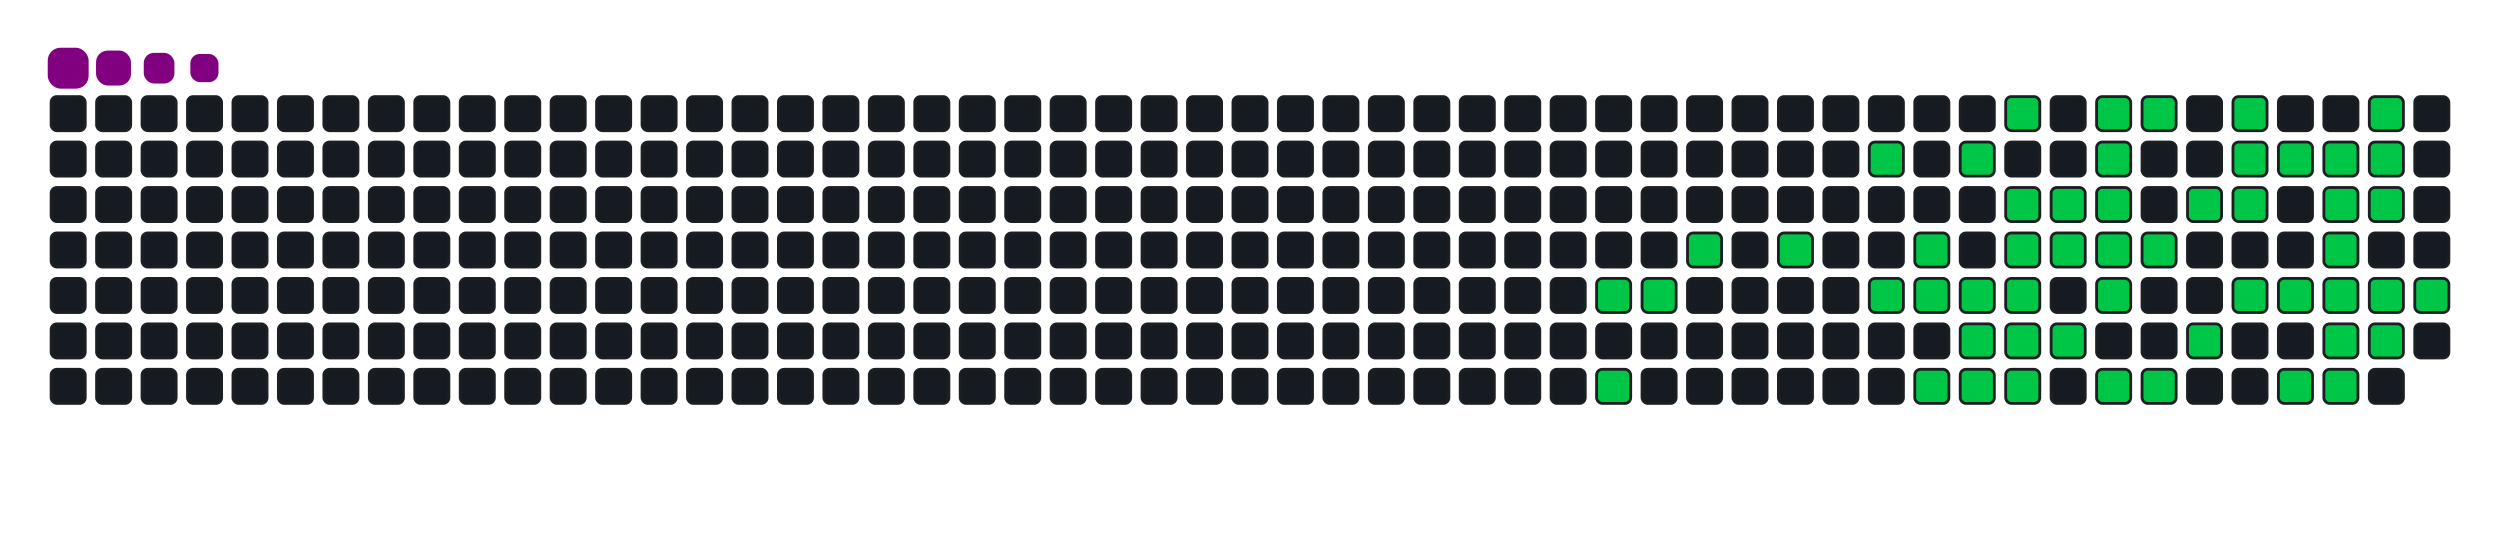 <svg viewBox="-16 -32 880 192" width="880" height="192" xmlns="http://www.w3.org/2000/svg"><desc>Generated with https://github.com/Platane/snk</desc><style>:root{--cb:#1b1f230a;--cs:purple;--ce:#161b22;--c0:#161b22;--c1:#01311f;--c2:#034525;--c3:#0f6d31;--c4:#00c647}.c{shape-rendering:geometricPrecision;fill:#161b22;stroke-width:1px;stroke:#1b1f230a;animation:none 19300ms linear infinite;width:12px;height:12px}@keyframes c0{20.2%{fill:#00c647}20.22%,100%{fill:#161b22}}.c.c0{fill:#00c647;animation-name:c0}@keyframes c1{60.61%{fill:#00c647}60.63%,100%{fill:#161b22}}.c.c1{fill:#00c647;animation-name:c1}@keyframes c2{20.72%{fill:#00c647}20.74%,100%{fill:#161b22}}.c.c2{fill:#00c647;animation-name:c2}@keyframes c3{21.75%{fill:#00c647}21.77%,100%{fill:#161b22}}.c.c3{fill:#00c647;animation-name:c3}@keyframes c4{22.79%{fill:#00c647}22.81%,100%{fill:#161b22}}.c.c4{fill:#00c647;animation-name:c4}@keyframes c5{40.4%{fill:#00c647}40.42%,100%{fill:#161b22}}.c.c5{fill:#00c647;animation-name:c5}@keyframes c6{41.96%{fill:#00c647}41.98%,100%{fill:#161b22}}.c.c6{fill:#00c647;animation-name:c6}@keyframes c7{24.34%{fill:#00c647}24.36%,100%{fill:#161b22}}.c.c7{fill:#00c647;animation-name:c7}@keyframes c8{24.86%{fill:#00c647}24.88%,100%{fill:#161b22}}.c.c8{fill:#00c647;animation-name:c8}@keyframes c9{56.98%{fill:#00c647}57%,100%{fill:#161b22}}.c.c9{fill:#00c647;animation-name:c9}@keyframes ca{39.37%{fill:#00c647}39.39%,100%{fill:#161b22}}.c.ca{fill:#00c647;animation-name:ca}@keyframes cb{25.38%{fill:#00c647}25.4%,100%{fill:#161b22}}.c.cb{fill:#00c647;animation-name:cb}@keyframes cc{43.51%{fill:#00c647}43.53%,100%{fill:#161b22}}.c.cc{fill:#00c647;animation-name:cc}@keyframes cd{56.47%{fill:#00c647}56.49%,100%{fill:#161b22}}.c.cd{fill:#00c647;animation-name:cd}@keyframes ce{38.33%{fill:#00c647}38.35%,100%{fill:#161b22}}.c.ce{fill:#00c647;animation-name:ce}@keyframes cf{37.3%{fill:#00c647}37.32%,100%{fill:#161b22}}.c.cf{fill:#00c647;animation-name:cf}@keyframes cg{26.41%{fill:#00c647}26.43%,100%{fill:#161b22}}.c.cg{fill:#00c647;animation-name:cg}@keyframes ch{25.9%{fill:#00c647}25.92%,100%{fill:#161b22}}.c.ch{fill:#00c647;animation-name:ch}@keyframes ci{44.03%{fill:#00c647}44.05%,100%{fill:#161b22}}.c.ci{fill:#00c647;animation-name:ci}@keyframes cj{55.95%{fill:#00c647}55.97%,100%{fill:#161b22}}.c.cj{fill:#00c647;animation-name:cj}@keyframes ck{36.78%{fill:#00c647}36.8%,100%{fill:#161b22}}.c.ck{fill:#00c647;animation-name:ck}@keyframes cl{26.93%{fill:#00c647}26.95%,100%{fill:#161b22}}.c.cl{fill:#00c647;animation-name:cl}@keyframes cm{44.55%{fill:#00c647}44.57%,100%{fill:#161b22}}.c.cm{fill:#00c647;animation-name:cm}@keyframes cn{35.22%{fill:#00c647}35.24%,100%{fill:#161b22}}.c.cn{fill:#00c647;animation-name:cn}@keyframes co{35.74%{fill:#00c647}35.76%,100%{fill:#161b22}}.c.co{fill:#00c647;animation-name:co}@keyframes cp{36.26%{fill:#00c647}36.28%,100%{fill:#161b22}}.c.cp{fill:#00c647;animation-name:cp}@keyframes cq{27.45%{fill:#00c647}27.47%,100%{fill:#161b22}}.c.cq{fill:#00c647;animation-name:cq}@keyframes cr{45.59%{fill:#00c647}45.61%,100%{fill:#161b22}}.c.cr{fill:#00c647;animation-name:cr}@keyframes cs{54.91%{fill:#00c647}54.93%,100%{fill:#161b22}}.c.cs{fill:#00c647;animation-name:cs}@keyframes ct{34.71%{fill:#00c647}34.73%,100%{fill:#161b22}}.c.ct{fill:#00c647;animation-name:ct}@keyframes cu{27.97%{fill:#00c647}27.99%,100%{fill:#161b22}}.c.cu{fill:#00c647;animation-name:cu}@keyframes cv{54.39%{fill:#00c647}54.41%,100%{fill:#161b22}}.c.cv{fill:#00c647;animation-name:cv}@keyframes cw{29.01%{fill:#00c647}29.03%,100%{fill:#161b22}}.c.cw{fill:#00c647;animation-name:cw}@keyframes cx{53.36%{fill:#00c647}53.38%,100%{fill:#161b22}}.c.cx{fill:#00c647;animation-name:cx}@keyframes cy{33.67%{fill:#00c647}33.69%,100%{fill:#161b22}}.c.cy{fill:#00c647;animation-name:cy}@keyframes cz{30.04%{fill:#00c647}30.06%,100%{fill:#161b22}}.c.cz{fill:#00c647;animation-name:cz}@keyframes c10{29.52%{fill:#00c647}29.54%,100%{fill:#161b22}}.c.c10{fill:#00c647;animation-name:c10}@keyframes c11{47.14%{fill:#00c647}47.16%,100%{fill:#161b22}}.c.c11{fill:#00c647;animation-name:c11}@keyframes c12{30.56%{fill:#00c647}30.58%,100%{fill:#161b22}}.c.c12{fill:#00c647;animation-name:c12}@keyframes c13{47.66%{fill:#00c647}47.68%,100%{fill:#161b22}}.c.c13{fill:#00c647;animation-name:c13}@keyframes c14{51.8%{fill:#00c647}51.82%,100%{fill:#161b22}}.c.c14{fill:#00c647;animation-name:c14}@keyframes c15{31.08%{fill:#00c647}31.1%,100%{fill:#161b22}}.c.c15{fill:#00c647;animation-name:c15}@keyframes c16{70.97%{fill:#00c647}70.99%,100%{fill:#161b22}}.c.c16{fill:#00c647;animation-name:c16}@keyframes c17{70.46%{fill:#00c647}70.48%,100%{fill:#161b22}}.c.c17{fill:#00c647;animation-name:c17}@keyframes c18{48.18%{fill:#00c647}48.2%,100%{fill:#161b22}}.c.c18{fill:#00c647;animation-name:c18}@keyframes c19{50.77%{fill:#00c647}50.79%,100%{fill:#161b22}}.c.c19{fill:#00c647;animation-name:c19}@keyframes c1a{51.29%{fill:#00c647}51.31%,100%{fill:#161b22}}.c.c1a{fill:#00c647;animation-name:c1a}@keyframes c1b{32.11%{fill:#00c647}32.13%,100%{fill:#161b22}}.c.c1b{fill:#00c647;animation-name:c1b}@keyframes c1c{31.6%{fill:#00c647}31.62%,100%{fill:#161b22}}.c.c1c{fill:#00c647;animation-name:c1c}@keyframes c1d{71.49%{fill:#00c647}71.51%,100%{fill:#161b22}}.c.c1d{fill:#00c647;animation-name:c1d}@keyframes c1e{48.69%{fill:#00c647}48.71%,100%{fill:#161b22}}.c.c1e{fill:#00c647;animation-name:c1e}@keyframes c1f{50.25%{fill:#00c647}50.27%,100%{fill:#161b22}}.c.c1f{fill:#00c647;animation-name:c1f}@keyframes c1g{49.21%{fill:#00c647}49.23%,100%{fill:#161b22}}.c.c1g{fill:#00c647;animation-name:c1g}.u{transform-origin:0 0;transform:scale(0,1);animation:none linear 19300ms infinite}@keyframes u0{20.2%{transform:scale(0.000,1)}20.22%,20.72%{transform:scale(0.019,1)}20.74%,21.75%{transform:scale(0.038,1)}21.77%,22.79%{transform:scale(0.057,1)}22.81%,24.34%{transform:scale(0.075,1)}24.36%,24.86%{transform:scale(0.094,1)}24.88%,25.38%{transform:scale(0.113,1)}25.4%,25.9%{transform:scale(0.132,1)}25.92%,26.41%{transform:scale(0.151,1)}26.43%,26.93%{transform:scale(0.170,1)}26.95%,27.45%{transform:scale(0.189,1)}27.47%,27.97%{transform:scale(0.208,1)}27.99%,29.01%{transform:scale(0.226,1)}29.03%,29.52%{transform:scale(0.245,1)}29.54%,30.04%{transform:scale(0.264,1)}30.06%,30.56%{transform:scale(0.283,1)}30.58%,31.08%{transform:scale(0.302,1)}31.1%,31.6%{transform:scale(0.321,1)}31.62%,32.11%{transform:scale(0.340,1)}32.13%,33.67%{transform:scale(0.358,1)}33.69%,34.71%{transform:scale(0.377,1)}34.73%,35.22%{transform:scale(0.396,1)}35.24%,35.74%{transform:scale(0.415,1)}35.76%,36.26%{transform:scale(0.434,1)}36.28%,36.78%{transform:scale(0.453,1)}36.8%,37.3%{transform:scale(0.472,1)}37.32%,38.33%{transform:scale(0.491,1)}38.35%,39.37%{transform:scale(0.509,1)}39.39%,40.4%{transform:scale(0.528,1)}40.42%,41.96%{transform:scale(0.547,1)}41.98%,43.51%{transform:scale(0.566,1)}43.53%,44.03%{transform:scale(0.585,1)}44.05%,44.55%{transform:scale(0.604,1)}44.57%,45.59%{transform:scale(0.623,1)}45.61%,47.14%{transform:scale(0.642,1)}47.16%,47.66%{transform:scale(0.660,1)}47.68%,48.18%{transform:scale(0.679,1)}48.2%,48.69%{transform:scale(0.698,1)}48.71%,49.21%{transform:scale(0.717,1)}49.23%,50.25%{transform:scale(0.736,1)}50.27%,50.77%{transform:scale(0.755,1)}50.79%,51.29%{transform:scale(0.774,1)}51.31%,51.8%{transform:scale(0.792,1)}51.82%,53.36%{transform:scale(0.811,1)}53.38%,54.39%{transform:scale(0.830,1)}54.41%,54.91%{transform:scale(0.849,1)}54.93%,55.95%{transform:scale(0.868,1)}55.97%,56.47%{transform:scale(0.887,1)}56.49%,56.98%{transform:scale(0.906,1)}57%,60.61%{transform:scale(0.925,1)}60.63%,70.46%{transform:scale(0.943,1)}70.48%,70.97%{transform:scale(0.962,1)}70.99%,71.49%{transform:scale(0.981,1)}71.51%,100%{transform:scale(1.000,1)}}.u.u0{fill:#00c647;animation-name:u0;transform-origin:0.0px 0}.s{shape-rendering:geometricPrecision;fill:purple;animation:none linear 19300ms infinite}@keyframes s0{0%,99.48%{transform:translate(0px,-16px)}0.52%{transform:translate(0px,0px)}18.13%{transform:translate(544px,0px)}20.21%{transform:translate(544px,64px)}21.24%{transform:translate(576px,64px)}21.76%{transform:translate(576px,48px)}24.35%{transform:translate(656px,48px)}24.87%{transform:translate(656px,64px)}25.91%{transform:translate(688px,64px)}26.42%{transform:translate(688px,48px)}28.5%{transform:translate(752px,48px)}29.02%{transform:translate(752px,32px)}29.53%{transform:translate(768px,32px)}30.05%{transform:translate(768px,16px)}31.61%,72.02%{transform:translate(816px,16px)}32.12%{transform:translate(816px,0px)}35.23%{transform:translate(720px,0px)}36.27%{transform:translate(720px,32px)}37.31%{transform:translate(688px,32px)}38.34%{transform:translate(688px,0px)}38.86%{transform:translate(672px,0px)}39.38%{transform:translate(672px,16px)}40.41%{transform:translate(640px,16px)}41.97%{transform:translate(640px,64px)}43.01%{transform:translate(672px,64px)}43.52%{transform:translate(672px,80px)}45.08%{transform:translate(720px,80px)}45.6%{transform:translate(720px,64px)}49.22%{transform:translate(832px,64px)}49.74%{transform:translate(832px,80px)}50.78%,69.43%{transform:translate(800px,80px)}51.3%{transform:translate(800px,96px)}51.81%{transform:translate(784px,96px)}52.33%{transform:translate(784px,80px)}53.89%{transform:translate(736px,80px)}54.4%{transform:translate(736px,96px)}60.62%{transform:translate(544px,96px)}61.14%{transform:translate(544px,80px)}70.98%{transform:translate(800px,32px)}71.5%{transform:translate(816px,32px)}95.85%{transform:translate(80px,16px)}96.89%{transform:translate(80px,-16px)}}.s.s0{transform:translate(0px,-16px);animation-name:s0}@keyframes s1{0%,99.48%{transform:translate(16px,-16px)}0.52%{transform:translate(0px,-16px)}1.04%{transform:translate(0px,0px)}18.65%{transform:translate(544px,0px)}20.73%{transform:translate(544px,64px)}21.76%{transform:translate(576px,64px)}22.28%{transform:translate(576px,48px)}24.87%{transform:translate(656px,48px)}25.39%{transform:translate(656px,64px)}26.42%{transform:translate(688px,64px)}26.94%{transform:translate(688px,48px)}29.02%{transform:translate(752px,48px)}29.53%{transform:translate(752px,32px)}30.05%{transform:translate(768px,32px)}30.57%{transform:translate(768px,16px)}32.12%,72.54%{transform:translate(816px,16px)}32.64%{transform:translate(816px,0px)}35.75%{transform:translate(720px,0px)}36.79%{transform:translate(720px,32px)}37.82%{transform:translate(688px,32px)}38.86%{transform:translate(688px,0px)}39.38%{transform:translate(672px,0px)}39.9%{transform:translate(672px,16px)}40.93%{transform:translate(640px,16px)}42.49%{transform:translate(640px,64px)}43.52%{transform:translate(672px,64px)}44.04%{transform:translate(672px,80px)}45.6%{transform:translate(720px,80px)}46.11%{transform:translate(720px,64px)}49.74%{transform:translate(832px,64px)}50.26%{transform:translate(832px,80px)}51.3%,69.95%{transform:translate(800px,80px)}51.81%{transform:translate(800px,96px)}52.33%{transform:translate(784px,96px)}52.85%{transform:translate(784px,80px)}54.4%{transform:translate(736px,80px)}54.92%{transform:translate(736px,96px)}61.14%{transform:translate(544px,96px)}61.66%{transform:translate(544px,80px)}71.5%{transform:translate(800px,32px)}72.02%{transform:translate(816px,32px)}96.37%{transform:translate(80px,16px)}97.41%{transform:translate(80px,-16px)}}.s.s1{transform:translate(16px,-16px);animation-name:s1}@keyframes s2{0%,99.48%{transform:translate(32px,-16px)}1.04%{transform:translate(0px,-16px)}1.55%{transform:translate(0px,0px)}19.17%{transform:translate(544px,0px)}21.24%{transform:translate(544px,64px)}22.28%{transform:translate(576px,64px)}22.8%{transform:translate(576px,48px)}25.39%{transform:translate(656px,48px)}25.91%{transform:translate(656px,64px)}26.94%{transform:translate(688px,64px)}27.46%{transform:translate(688px,48px)}29.53%{transform:translate(752px,48px)}30.05%{transform:translate(752px,32px)}30.57%{transform:translate(768px,32px)}31.09%{transform:translate(768px,16px)}32.64%,73.06%{transform:translate(816px,16px)}33.16%{transform:translate(816px,0px)}36.27%{transform:translate(720px,0px)}37.31%{transform:translate(720px,32px)}38.34%{transform:translate(688px,32px)}39.38%{transform:translate(688px,0px)}39.9%{transform:translate(672px,0px)}40.41%{transform:translate(672px,16px)}41.45%{transform:translate(640px,16px)}43.01%{transform:translate(640px,64px)}44.04%{transform:translate(672px,64px)}44.56%{transform:translate(672px,80px)}46.11%{transform:translate(720px,80px)}46.63%{transform:translate(720px,64px)}50.26%{transform:translate(832px,64px)}50.78%{transform:translate(832px,80px)}51.81%,70.47%{transform:translate(800px,80px)}52.33%{transform:translate(800px,96px)}52.85%{transform:translate(784px,96px)}53.37%{transform:translate(784px,80px)}54.92%{transform:translate(736px,80px)}55.44%{transform:translate(736px,96px)}61.66%{transform:translate(544px,96px)}62.18%{transform:translate(544px,80px)}72.02%{transform:translate(800px,32px)}72.54%{transform:translate(816px,32px)}96.89%{transform:translate(80px,16px)}97.93%{transform:translate(80px,-16px)}}.s.s2{transform:translate(32px,-16px);animation-name:s2}@keyframes s3{0%,99.48%{transform:translate(48px,-16px)}1.55%{transform:translate(0px,-16px)}2.07%{transform:translate(0px,0px)}19.69%{transform:translate(544px,0px)}21.76%{transform:translate(544px,64px)}22.8%{transform:translate(576px,64px)}23.32%{transform:translate(576px,48px)}25.91%{transform:translate(656px,48px)}26.42%{transform:translate(656px,64px)}27.46%{transform:translate(688px,64px)}27.98%{transform:translate(688px,48px)}30.05%{transform:translate(752px,48px)}30.57%{transform:translate(752px,32px)}31.09%{transform:translate(768px,32px)}31.61%{transform:translate(768px,16px)}33.16%,73.58%{transform:translate(816px,16px)}33.68%{transform:translate(816px,0px)}36.79%{transform:translate(720px,0px)}37.82%{transform:translate(720px,32px)}38.86%{transform:translate(688px,32px)}39.9%{transform:translate(688px,0px)}40.41%{transform:translate(672px,0px)}40.93%{transform:translate(672px,16px)}41.97%{transform:translate(640px,16px)}43.52%{transform:translate(640px,64px)}44.56%{transform:translate(672px,64px)}45.08%{transform:translate(672px,80px)}46.63%{transform:translate(720px,80px)}47.15%{transform:translate(720px,64px)}50.78%{transform:translate(832px,64px)}51.3%{transform:translate(832px,80px)}52.33%,70.98%{transform:translate(800px,80px)}52.85%{transform:translate(800px,96px)}53.37%{transform:translate(784px,96px)}53.89%{transform:translate(784px,80px)}55.44%{transform:translate(736px,80px)}55.96%{transform:translate(736px,96px)}62.18%{transform:translate(544px,96px)}62.69%{transform:translate(544px,80px)}72.54%{transform:translate(800px,32px)}73.06%{transform:translate(816px,32px)}97.41%{transform:translate(80px,16px)}98.45%{transform:translate(80px,-16px)}}.s.s3{transform:translate(48px,-16px);animation-name:s3}</style><rect class="c" x="2" y="2" rx="2" ry="2"/><rect class="c" x="2" y="18" rx="2" ry="2"/><rect class="c" x="2" y="34" rx="2" ry="2"/><rect class="c" x="2" y="50" rx="2" ry="2"/><rect class="c" x="2" y="66" rx="2" ry="2"/><rect class="c" x="2" y="82" rx="2" ry="2"/><rect class="c" x="2" y="98" rx="2" ry="2"/><rect class="c" x="18" y="2" rx="2" ry="2"/><rect class="c" x="18" y="18" rx="2" ry="2"/><rect class="c" x="18" y="34" rx="2" ry="2"/><rect class="c" x="18" y="50" rx="2" ry="2"/><rect class="c" x="18" y="66" rx="2" ry="2"/><rect class="c" x="18" y="82" rx="2" ry="2"/><rect class="c" x="18" y="98" rx="2" ry="2"/><rect class="c" x="34" y="2" rx="2" ry="2"/><rect class="c" x="34" y="18" rx="2" ry="2"/><rect class="c" x="34" y="34" rx="2" ry="2"/><rect class="c" x="34" y="50" rx="2" ry="2"/><rect class="c" x="34" y="66" rx="2" ry="2"/><rect class="c" x="34" y="82" rx="2" ry="2"/><rect class="c" x="34" y="98" rx="2" ry="2"/><rect class="c" x="50" y="2" rx="2" ry="2"/><rect class="c" x="50" y="18" rx="2" ry="2"/><rect class="c" x="50" y="34" rx="2" ry="2"/><rect class="c" x="50" y="50" rx="2" ry="2"/><rect class="c" x="50" y="66" rx="2" ry="2"/><rect class="c" x="50" y="82" rx="2" ry="2"/><rect class="c" x="50" y="98" rx="2" ry="2"/><rect class="c" x="66" y="2" rx="2" ry="2"/><rect class="c" x="66" y="18" rx="2" ry="2"/><rect class="c" x="66" y="34" rx="2" ry="2"/><rect class="c" x="66" y="50" rx="2" ry="2"/><rect class="c" x="66" y="66" rx="2" ry="2"/><rect class="c" x="66" y="82" rx="2" ry="2"/><rect class="c" x="66" y="98" rx="2" ry="2"/><rect class="c" x="82" y="2" rx="2" ry="2"/><rect class="c" x="82" y="18" rx="2" ry="2"/><rect class="c" x="82" y="34" rx="2" ry="2"/><rect class="c" x="82" y="50" rx="2" ry="2"/><rect class="c" x="82" y="66" rx="2" ry="2"/><rect class="c" x="82" y="82" rx="2" ry="2"/><rect class="c" x="82" y="98" rx="2" ry="2"/><rect class="c" x="98" y="2" rx="2" ry="2"/><rect class="c" x="98" y="18" rx="2" ry="2"/><rect class="c" x="98" y="34" rx="2" ry="2"/><rect class="c" x="98" y="50" rx="2" ry="2"/><rect class="c" x="98" y="66" rx="2" ry="2"/><rect class="c" x="98" y="82" rx="2" ry="2"/><rect class="c" x="98" y="98" rx="2" ry="2"/><rect class="c" x="114" y="2" rx="2" ry="2"/><rect class="c" x="114" y="18" rx="2" ry="2"/><rect class="c" x="114" y="34" rx="2" ry="2"/><rect class="c" x="114" y="50" rx="2" ry="2"/><rect class="c" x="114" y="66" rx="2" ry="2"/><rect class="c" x="114" y="82" rx="2" ry="2"/><rect class="c" x="114" y="98" rx="2" ry="2"/><rect class="c" x="130" y="2" rx="2" ry="2"/><rect class="c" x="130" y="18" rx="2" ry="2"/><rect class="c" x="130" y="34" rx="2" ry="2"/><rect class="c" x="130" y="50" rx="2" ry="2"/><rect class="c" x="130" y="66" rx="2" ry="2"/><rect class="c" x="130" y="82" rx="2" ry="2"/><rect class="c" x="130" y="98" rx="2" ry="2"/><rect class="c" x="146" y="2" rx="2" ry="2"/><rect class="c" x="146" y="18" rx="2" ry="2"/><rect class="c" x="146" y="34" rx="2" ry="2"/><rect class="c" x="146" y="50" rx="2" ry="2"/><rect class="c" x="146" y="66" rx="2" ry="2"/><rect class="c" x="146" y="82" rx="2" ry="2"/><rect class="c" x="146" y="98" rx="2" ry="2"/><rect class="c" x="162" y="2" rx="2" ry="2"/><rect class="c" x="162" y="18" rx="2" ry="2"/><rect class="c" x="162" y="34" rx="2" ry="2"/><rect class="c" x="162" y="50" rx="2" ry="2"/><rect class="c" x="162" y="66" rx="2" ry="2"/><rect class="c" x="162" y="82" rx="2" ry="2"/><rect class="c" x="162" y="98" rx="2" ry="2"/><rect class="c" x="178" y="2" rx="2" ry="2"/><rect class="c" x="178" y="18" rx="2" ry="2"/><rect class="c" x="178" y="34" rx="2" ry="2"/><rect class="c" x="178" y="50" rx="2" ry="2"/><rect class="c" x="178" y="66" rx="2" ry="2"/><rect class="c" x="178" y="82" rx="2" ry="2"/><rect class="c" x="178" y="98" rx="2" ry="2"/><rect class="c" x="194" y="2" rx="2" ry="2"/><rect class="c" x="194" y="18" rx="2" ry="2"/><rect class="c" x="194" y="34" rx="2" ry="2"/><rect class="c" x="194" y="50" rx="2" ry="2"/><rect class="c" x="194" y="66" rx="2" ry="2"/><rect class="c" x="194" y="82" rx="2" ry="2"/><rect class="c" x="194" y="98" rx="2" ry="2"/><rect class="c" x="210" y="2" rx="2" ry="2"/><rect class="c" x="210" y="18" rx="2" ry="2"/><rect class="c" x="210" y="34" rx="2" ry="2"/><rect class="c" x="210" y="50" rx="2" ry="2"/><rect class="c" x="210" y="66" rx="2" ry="2"/><rect class="c" x="210" y="82" rx="2" ry="2"/><rect class="c" x="210" y="98" rx="2" ry="2"/><rect class="c" x="226" y="2" rx="2" ry="2"/><rect class="c" x="226" y="18" rx="2" ry="2"/><rect class="c" x="226" y="34" rx="2" ry="2"/><rect class="c" x="226" y="50" rx="2" ry="2"/><rect class="c" x="226" y="66" rx="2" ry="2"/><rect class="c" x="226" y="82" rx="2" ry="2"/><rect class="c" x="226" y="98" rx="2" ry="2"/><rect class="c" x="242" y="2" rx="2" ry="2"/><rect class="c" x="242" y="18" rx="2" ry="2"/><rect class="c" x="242" y="34" rx="2" ry="2"/><rect class="c" x="242" y="50" rx="2" ry="2"/><rect class="c" x="242" y="66" rx="2" ry="2"/><rect class="c" x="242" y="82" rx="2" ry="2"/><rect class="c" x="242" y="98" rx="2" ry="2"/><rect class="c" x="258" y="2" rx="2" ry="2"/><rect class="c" x="258" y="18" rx="2" ry="2"/><rect class="c" x="258" y="34" rx="2" ry="2"/><rect class="c" x="258" y="50" rx="2" ry="2"/><rect class="c" x="258" y="66" rx="2" ry="2"/><rect class="c" x="258" y="82" rx="2" ry="2"/><rect class="c" x="258" y="98" rx="2" ry="2"/><rect class="c" x="274" y="2" rx="2" ry="2"/><rect class="c" x="274" y="18" rx="2" ry="2"/><rect class="c" x="274" y="34" rx="2" ry="2"/><rect class="c" x="274" y="50" rx="2" ry="2"/><rect class="c" x="274" y="66" rx="2" ry="2"/><rect class="c" x="274" y="82" rx="2" ry="2"/><rect class="c" x="274" y="98" rx="2" ry="2"/><rect class="c" x="290" y="2" rx="2" ry="2"/><rect class="c" x="290" y="18" rx="2" ry="2"/><rect class="c" x="290" y="34" rx="2" ry="2"/><rect class="c" x="290" y="50" rx="2" ry="2"/><rect class="c" x="290" y="66" rx="2" ry="2"/><rect class="c" x="290" y="82" rx="2" ry="2"/><rect class="c" x="290" y="98" rx="2" ry="2"/><rect class="c" x="306" y="2" rx="2" ry="2"/><rect class="c" x="306" y="18" rx="2" ry="2"/><rect class="c" x="306" y="34" rx="2" ry="2"/><rect class="c" x="306" y="50" rx="2" ry="2"/><rect class="c" x="306" y="66" rx="2" ry="2"/><rect class="c" x="306" y="82" rx="2" ry="2"/><rect class="c" x="306" y="98" rx="2" ry="2"/><rect class="c" x="322" y="2" rx="2" ry="2"/><rect class="c" x="322" y="18" rx="2" ry="2"/><rect class="c" x="322" y="34" rx="2" ry="2"/><rect class="c" x="322" y="50" rx="2" ry="2"/><rect class="c" x="322" y="66" rx="2" ry="2"/><rect class="c" x="322" y="82" rx="2" ry="2"/><rect class="c" x="322" y="98" rx="2" ry="2"/><rect class="c" x="338" y="2" rx="2" ry="2"/><rect class="c" x="338" y="18" rx="2" ry="2"/><rect class="c" x="338" y="34" rx="2" ry="2"/><rect class="c" x="338" y="50" rx="2" ry="2"/><rect class="c" x="338" y="66" rx="2" ry="2"/><rect class="c" x="338" y="82" rx="2" ry="2"/><rect class="c" x="338" y="98" rx="2" ry="2"/><rect class="c" x="354" y="2" rx="2" ry="2"/><rect class="c" x="354" y="18" rx="2" ry="2"/><rect class="c" x="354" y="34" rx="2" ry="2"/><rect class="c" x="354" y="50" rx="2" ry="2"/><rect class="c" x="354" y="66" rx="2" ry="2"/><rect class="c" x="354" y="82" rx="2" ry="2"/><rect class="c" x="354" y="98" rx="2" ry="2"/><rect class="c" x="370" y="2" rx="2" ry="2"/><rect class="c" x="370" y="18" rx="2" ry="2"/><rect class="c" x="370" y="34" rx="2" ry="2"/><rect class="c" x="370" y="50" rx="2" ry="2"/><rect class="c" x="370" y="66" rx="2" ry="2"/><rect class="c" x="370" y="82" rx="2" ry="2"/><rect class="c" x="370" y="98" rx="2" ry="2"/><rect class="c" x="386" y="2" rx="2" ry="2"/><rect class="c" x="386" y="18" rx="2" ry="2"/><rect class="c" x="386" y="34" rx="2" ry="2"/><rect class="c" x="386" y="50" rx="2" ry="2"/><rect class="c" x="386" y="66" rx="2" ry="2"/><rect class="c" x="386" y="82" rx="2" ry="2"/><rect class="c" x="386" y="98" rx="2" ry="2"/><rect class="c" x="402" y="2" rx="2" ry="2"/><rect class="c" x="402" y="18" rx="2" ry="2"/><rect class="c" x="402" y="34" rx="2" ry="2"/><rect class="c" x="402" y="50" rx="2" ry="2"/><rect class="c" x="402" y="66" rx="2" ry="2"/><rect class="c" x="402" y="82" rx="2" ry="2"/><rect class="c" x="402" y="98" rx="2" ry="2"/><rect class="c" x="418" y="2" rx="2" ry="2"/><rect class="c" x="418" y="18" rx="2" ry="2"/><rect class="c" x="418" y="34" rx="2" ry="2"/><rect class="c" x="418" y="50" rx="2" ry="2"/><rect class="c" x="418" y="66" rx="2" ry="2"/><rect class="c" x="418" y="82" rx="2" ry="2"/><rect class="c" x="418" y="98" rx="2" ry="2"/><rect class="c" x="434" y="2" rx="2" ry="2"/><rect class="c" x="434" y="18" rx="2" ry="2"/><rect class="c" x="434" y="34" rx="2" ry="2"/><rect class="c" x="434" y="50" rx="2" ry="2"/><rect class="c" x="434" y="66" rx="2" ry="2"/><rect class="c" x="434" y="82" rx="2" ry="2"/><rect class="c" x="434" y="98" rx="2" ry="2"/><rect class="c" x="450" y="2" rx="2" ry="2"/><rect class="c" x="450" y="18" rx="2" ry="2"/><rect class="c" x="450" y="34" rx="2" ry="2"/><rect class="c" x="450" y="50" rx="2" ry="2"/><rect class="c" x="450" y="66" rx="2" ry="2"/><rect class="c" x="450" y="82" rx="2" ry="2"/><rect class="c" x="450" y="98" rx="2" ry="2"/><rect class="c" x="466" y="2" rx="2" ry="2"/><rect class="c" x="466" y="18" rx="2" ry="2"/><rect class="c" x="466" y="34" rx="2" ry="2"/><rect class="c" x="466" y="50" rx="2" ry="2"/><rect class="c" x="466" y="66" rx="2" ry="2"/><rect class="c" x="466" y="82" rx="2" ry="2"/><rect class="c" x="466" y="98" rx="2" ry="2"/><rect class="c" x="482" y="2" rx="2" ry="2"/><rect class="c" x="482" y="18" rx="2" ry="2"/><rect class="c" x="482" y="34" rx="2" ry="2"/><rect class="c" x="482" y="50" rx="2" ry="2"/><rect class="c" x="482" y="66" rx="2" ry="2"/><rect class="c" x="482" y="82" rx="2" ry="2"/><rect class="c" x="482" y="98" rx="2" ry="2"/><rect class="c" x="498" y="2" rx="2" ry="2"/><rect class="c" x="498" y="18" rx="2" ry="2"/><rect class="c" x="498" y="34" rx="2" ry="2"/><rect class="c" x="498" y="50" rx="2" ry="2"/><rect class="c" x="498" y="66" rx="2" ry="2"/><rect class="c" x="498" y="82" rx="2" ry="2"/><rect class="c" x="498" y="98" rx="2" ry="2"/><rect class="c" x="514" y="2" rx="2" ry="2"/><rect class="c" x="514" y="18" rx="2" ry="2"/><rect class="c" x="514" y="34" rx="2" ry="2"/><rect class="c" x="514" y="50" rx="2" ry="2"/><rect class="c" x="514" y="66" rx="2" ry="2"/><rect class="c" x="514" y="82" rx="2" ry="2"/><rect class="c" x="514" y="98" rx="2" ry="2"/><rect class="c" x="530" y="2" rx="2" ry="2"/><rect class="c" x="530" y="18" rx="2" ry="2"/><rect class="c" x="530" y="34" rx="2" ry="2"/><rect class="c" x="530" y="50" rx="2" ry="2"/><rect class="c" x="530" y="66" rx="2" ry="2"/><rect class="c" x="530" y="82" rx="2" ry="2"/><rect class="c" x="530" y="98" rx="2" ry="2"/><rect class="c" x="546" y="2" rx="2" ry="2"/><rect class="c" x="546" y="18" rx="2" ry="2"/><rect class="c" x="546" y="34" rx="2" ry="2"/><rect class="c" x="546" y="50" rx="2" ry="2"/><rect class="c c0" x="546" y="66" rx="2" ry="2"/><rect class="c" x="546" y="82" rx="2" ry="2"/><rect class="c c1" x="546" y="98" rx="2" ry="2"/><rect class="c" x="562" y="2" rx="2" ry="2"/><rect class="c" x="562" y="18" rx="2" ry="2"/><rect class="c" x="562" y="34" rx="2" ry="2"/><rect class="c" x="562" y="50" rx="2" ry="2"/><rect class="c c2" x="562" y="66" rx="2" ry="2"/><rect class="c" x="562" y="82" rx="2" ry="2"/><rect class="c" x="562" y="98" rx="2" ry="2"/><rect class="c" x="578" y="2" rx="2" ry="2"/><rect class="c" x="578" y="18" rx="2" ry="2"/><rect class="c" x="578" y="34" rx="2" ry="2"/><rect class="c c3" x="578" y="50" rx="2" ry="2"/><rect class="c" x="578" y="66" rx="2" ry="2"/><rect class="c" x="578" y="82" rx="2" ry="2"/><rect class="c" x="578" y="98" rx="2" ry="2"/><rect class="c" x="594" y="2" rx="2" ry="2"/><rect class="c" x="594" y="18" rx="2" ry="2"/><rect class="c" x="594" y="34" rx="2" ry="2"/><rect class="c" x="594" y="50" rx="2" ry="2"/><rect class="c" x="594" y="66" rx="2" ry="2"/><rect class="c" x="594" y="82" rx="2" ry="2"/><rect class="c" x="594" y="98" rx="2" ry="2"/><rect class="c" x="610" y="2" rx="2" ry="2"/><rect class="c" x="610" y="18" rx="2" ry="2"/><rect class="c" x="610" y="34" rx="2" ry="2"/><rect class="c c4" x="610" y="50" rx="2" ry="2"/><rect class="c" x="610" y="66" rx="2" ry="2"/><rect class="c" x="610" y="82" rx="2" ry="2"/><rect class="c" x="610" y="98" rx="2" ry="2"/><rect class="c" x="626" y="2" rx="2" ry="2"/><rect class="c" x="626" y="18" rx="2" ry="2"/><rect class="c" x="626" y="34" rx="2" ry="2"/><rect class="c" x="626" y="50" rx="2" ry="2"/><rect class="c" x="626" y="66" rx="2" ry="2"/><rect class="c" x="626" y="82" rx="2" ry="2"/><rect class="c" x="626" y="98" rx="2" ry="2"/><rect class="c" x="642" y="2" rx="2" ry="2"/><rect class="c c5" x="642" y="18" rx="2" ry="2"/><rect class="c" x="642" y="34" rx="2" ry="2"/><rect class="c" x="642" y="50" rx="2" ry="2"/><rect class="c c6" x="642" y="66" rx="2" ry="2"/><rect class="c" x="642" y="82" rx="2" ry="2"/><rect class="c" x="642" y="98" rx="2" ry="2"/><rect class="c" x="658" y="2" rx="2" ry="2"/><rect class="c" x="658" y="18" rx="2" ry="2"/><rect class="c" x="658" y="34" rx="2" ry="2"/><rect class="c c7" x="658" y="50" rx="2" ry="2"/><rect class="c c8" x="658" y="66" rx="2" ry="2"/><rect class="c" x="658" y="82" rx="2" ry="2"/><rect class="c c9" x="658" y="98" rx="2" ry="2"/><rect class="c" x="674" y="2" rx="2" ry="2"/><rect class="c ca" x="674" y="18" rx="2" ry="2"/><rect class="c" x="674" y="34" rx="2" ry="2"/><rect class="c" x="674" y="50" rx="2" ry="2"/><rect class="c cb" x="674" y="66" rx="2" ry="2"/><rect class="c cc" x="674" y="82" rx="2" ry="2"/><rect class="c cd" x="674" y="98" rx="2" ry="2"/><rect class="c ce" x="690" y="2" rx="2" ry="2"/><rect class="c" x="690" y="18" rx="2" ry="2"/><rect class="c cf" x="690" y="34" rx="2" ry="2"/><rect class="c cg" x="690" y="50" rx="2" ry="2"/><rect class="c ch" x="690" y="66" rx="2" ry="2"/><rect class="c ci" x="690" y="82" rx="2" ry="2"/><rect class="c cj" x="690" y="98" rx="2" ry="2"/><rect class="c" x="706" y="2" rx="2" ry="2"/><rect class="c" x="706" y="18" rx="2" ry="2"/><rect class="c ck" x="706" y="34" rx="2" ry="2"/><rect class="c cl" x="706" y="50" rx="2" ry="2"/><rect class="c" x="706" y="66" rx="2" ry="2"/><rect class="c cm" x="706" y="82" rx="2" ry="2"/><rect class="c" x="706" y="98" rx="2" ry="2"/><rect class="c cn" x="722" y="2" rx="2" ry="2"/><rect class="c co" x="722" y="18" rx="2" ry="2"/><rect class="c cp" x="722" y="34" rx="2" ry="2"/><rect class="c cq" x="722" y="50" rx="2" ry="2"/><rect class="c cr" x="722" y="66" rx="2" ry="2"/><rect class="c" x="722" y="82" rx="2" ry="2"/><rect class="c cs" x="722" y="98" rx="2" ry="2"/><rect class="c ct" x="738" y="2" rx="2" ry="2"/><rect class="c" x="738" y="18" rx="2" ry="2"/><rect class="c" x="738" y="34" rx="2" ry="2"/><rect class="c cu" x="738" y="50" rx="2" ry="2"/><rect class="c" x="738" y="66" rx="2" ry="2"/><rect class="c" x="738" y="82" rx="2" ry="2"/><rect class="c cv" x="738" y="98" rx="2" ry="2"/><rect class="c" x="754" y="2" rx="2" ry="2"/><rect class="c" x="754" y="18" rx="2" ry="2"/><rect class="c cw" x="754" y="34" rx="2" ry="2"/><rect class="c" x="754" y="50" rx="2" ry="2"/><rect class="c" x="754" y="66" rx="2" ry="2"/><rect class="c cx" x="754" y="82" rx="2" ry="2"/><rect class="c" x="754" y="98" rx="2" ry="2"/><rect class="c cy" x="770" y="2" rx="2" ry="2"/><rect class="c cz" x="770" y="18" rx="2" ry="2"/><rect class="c c10" x="770" y="34" rx="2" ry="2"/><rect class="c" x="770" y="50" rx="2" ry="2"/><rect class="c c11" x="770" y="66" rx="2" ry="2"/><rect class="c" x="770" y="82" rx="2" ry="2"/><rect class="c" x="770" y="98" rx="2" ry="2"/><rect class="c" x="786" y="2" rx="2" ry="2"/><rect class="c c12" x="786" y="18" rx="2" ry="2"/><rect class="c" x="786" y="34" rx="2" ry="2"/><rect class="c" x="786" y="50" rx="2" ry="2"/><rect class="c c13" x="786" y="66" rx="2" ry="2"/><rect class="c" x="786" y="82" rx="2" ry="2"/><rect class="c c14" x="786" y="98" rx="2" ry="2"/><rect class="c" x="802" y="2" rx="2" ry="2"/><rect class="c c15" x="802" y="18" rx="2" ry="2"/><rect class="c c16" x="802" y="34" rx="2" ry="2"/><rect class="c c17" x="802" y="50" rx="2" ry="2"/><rect class="c c18" x="802" y="66" rx="2" ry="2"/><rect class="c c19" x="802" y="82" rx="2" ry="2"/><rect class="c c1a" x="802" y="98" rx="2" ry="2"/><rect class="c c1b" x="818" y="2" rx="2" ry="2"/><rect class="c c1c" x="818" y="18" rx="2" ry="2"/><rect class="c c1d" x="818" y="34" rx="2" ry="2"/><rect class="c" x="818" y="50" rx="2" ry="2"/><rect class="c c1e" x="818" y="66" rx="2" ry="2"/><rect class="c c1f" x="818" y="82" rx="2" ry="2"/><rect class="c" x="818" y="98" rx="2" ry="2"/><rect class="c" x="834" y="2" rx="2" ry="2"/><rect class="c" x="834" y="18" rx="2" ry="2"/><rect class="c" x="834" y="34" rx="2" ry="2"/><rect class="c" x="834" y="50" rx="2" ry="2"/><rect class="c c1g" x="834" y="66" rx="2" ry="2"/><rect class="c" x="834" y="82" rx="2" ry="2"/><rect class="u u0" height="12" width="848.6" x="0.0" y="144"/><rect class="s s0" x="0.8" y="0.8" width="14.4" height="14.4" rx="4.5" ry="4.5"/><rect class="s s1" x="1.8" y="1.8" width="12.3" height="12.3" rx="4.1" ry="4.1"/><rect class="s s2" x="2.6" y="2.6" width="10.8" height="10.8" rx="3.6" ry="3.6"/><rect class="s s3" x="3.0" y="3.0" width="9.9" height="9.9" rx="3.3" ry="3.3"/></svg>